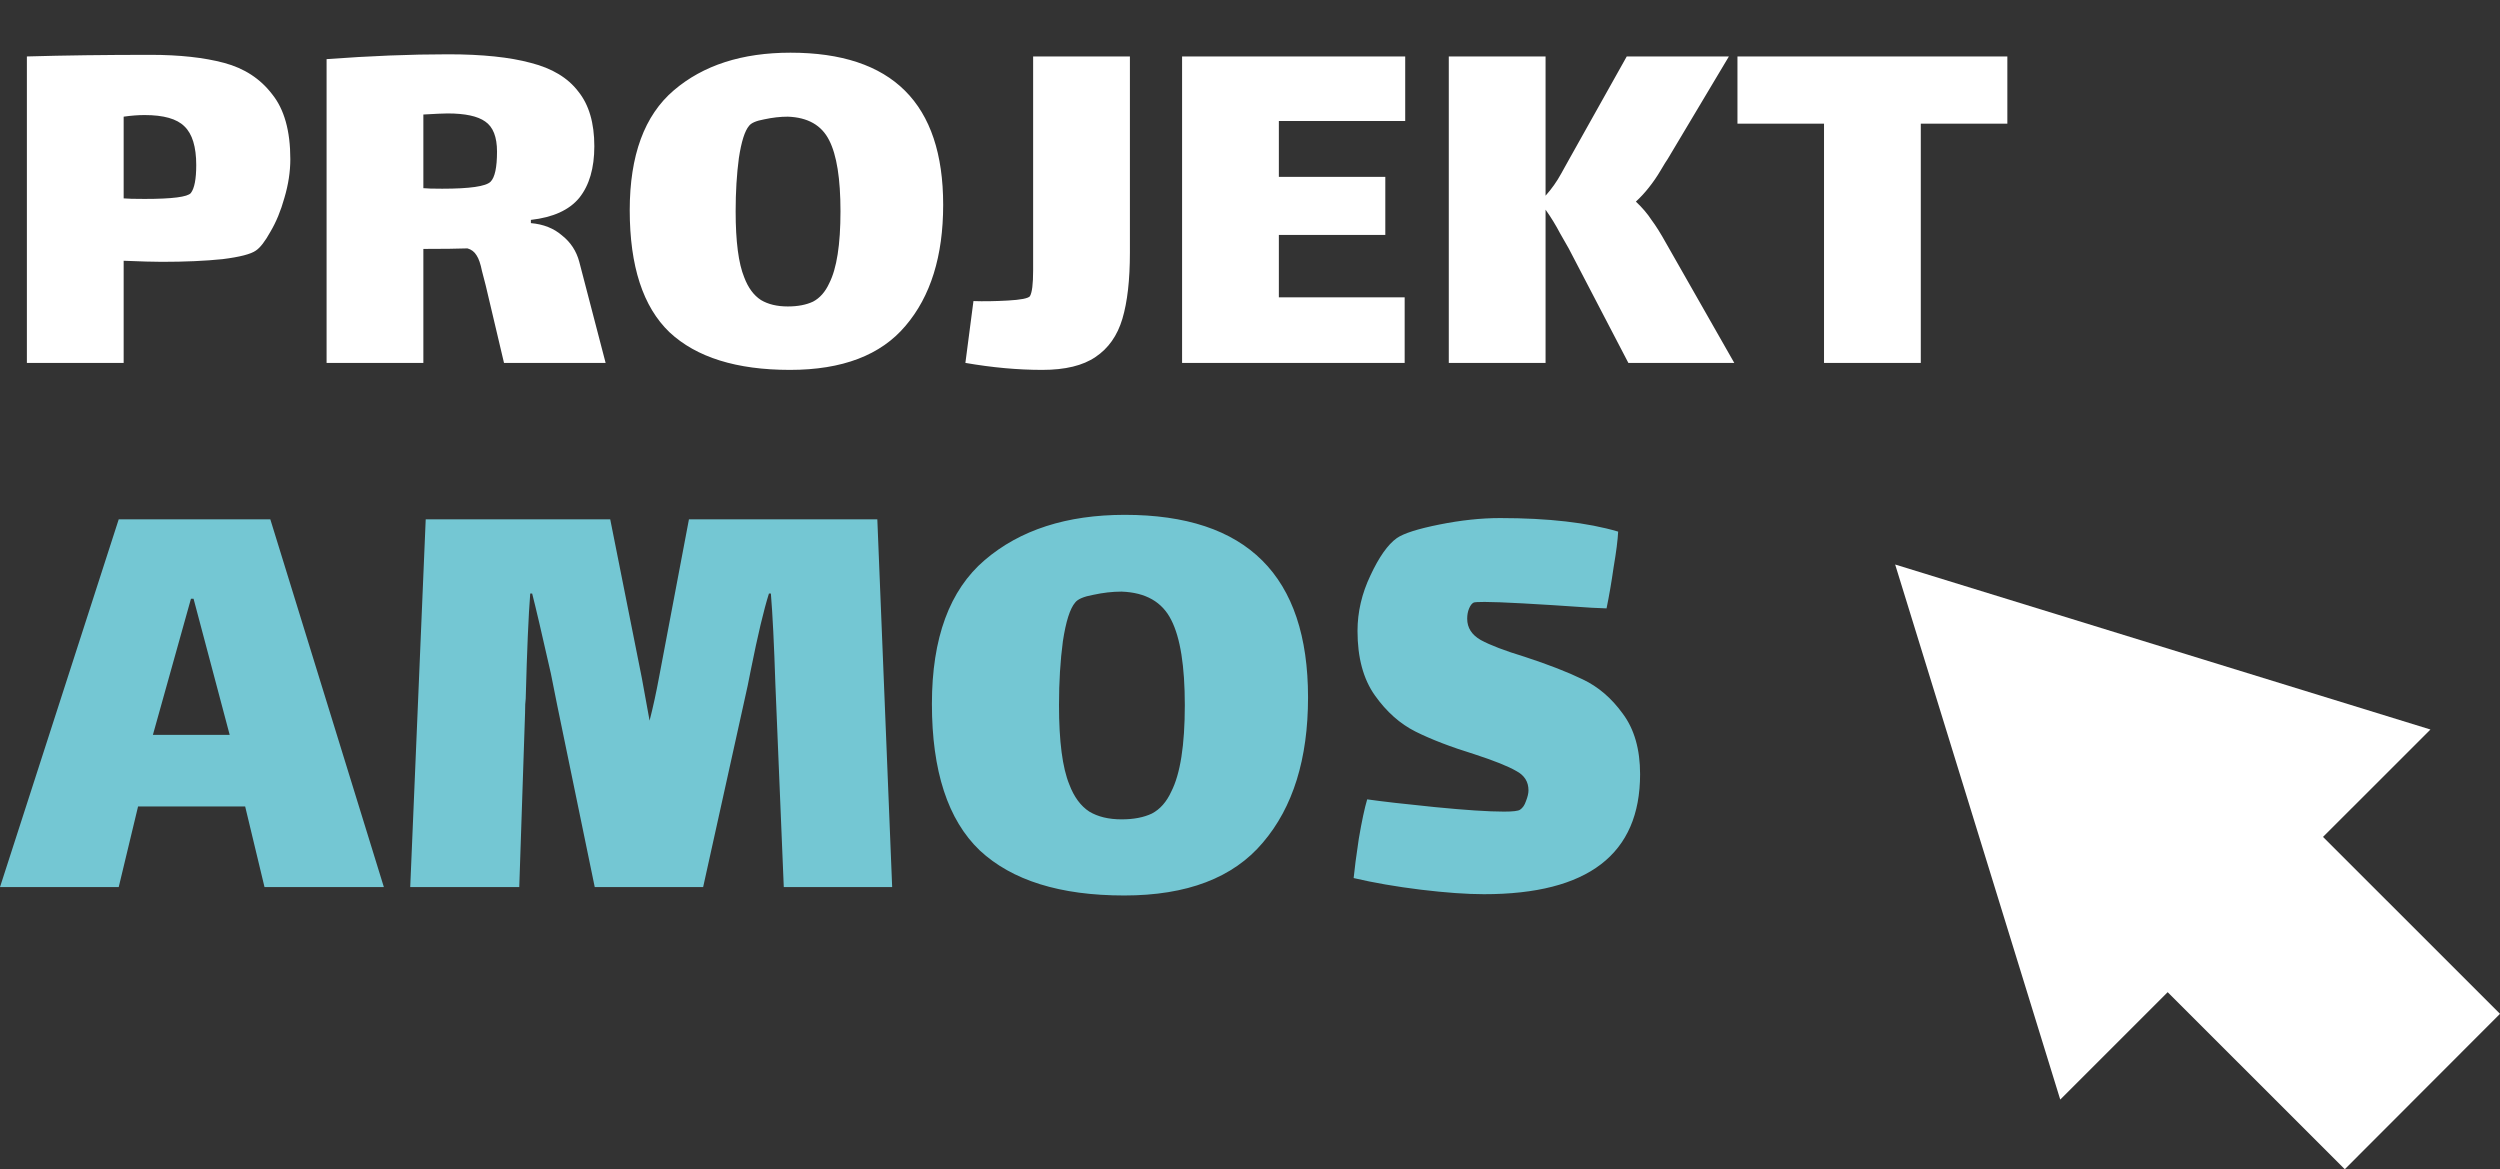 <svg width="186" height="87" viewBox="0 0 186 87" fill="none" xmlns="http://www.w3.org/2000/svg">
<rect x="0" y="0" width="186" height="87" fill="#333333" stroke="none"/>
<path d="M11.2 4.08C13.36 4.08 15.187 4.28 16.68 4.68C18.173 5.08 19.36 5.853 20.24 7C21.147 8.12 21.6 9.733 21.6 11.84C21.6 12.773 21.453 13.733 21.16 14.72C20.893 15.68 20.547 16.52 20.12 17.24C19.72 17.96 19.36 18.427 19.04 18.64C18.667 18.907 17.84 19.12 16.56 19.28C15.28 19.413 13.773 19.48 12.04 19.48C11.427 19.48 10.48 19.453 9.2 19.4V27H2V4.2C4.8 4.12 7.867 4.08 11.2 4.08ZM14.2 14.36C14.467 14.013 14.6 13.32 14.6 12.28C14.6 10.92 14.307 9.96 13.72 9.4C13.16 8.84 12.173 8.56 10.76 8.56C10.28 8.56 9.76 8.6 9.2 8.68V14.76C9.467 14.787 9.987 14.8 10.76 14.8C12.813 14.8 13.96 14.653 14.2 14.36ZM45.058 27H37.498L36.138 21.24C36.085 21.027 35.992 20.667 35.858 20.16C35.752 19.627 35.618 19.24 35.458 19C35.298 18.733 35.072 18.56 34.778 18.48C34.032 18.507 32.938 18.52 31.498 18.52V27H24.298V4.4C27.525 4.16 30.538 4.04 33.338 4.04C35.872 4.04 37.925 4.253 39.498 4.68C41.072 5.08 42.245 5.787 43.018 6.8C43.818 7.787 44.218 9.147 44.218 10.88C44.218 12.507 43.845 13.787 43.098 14.72C42.352 15.627 41.152 16.173 39.498 16.36V16.6C40.432 16.68 41.205 16.987 41.818 17.52C42.458 18.027 42.885 18.68 43.098 19.48L45.058 27ZM31.498 14C31.738 14.027 32.205 14.04 32.898 14.04C34.952 14.04 36.152 13.867 36.498 13.52C36.818 13.2 36.978 12.453 36.978 11.28C36.978 10.187 36.685 9.44 36.098 9.04C35.538 8.64 34.605 8.44 33.298 8.44C33.005 8.44 32.405 8.467 31.498 8.52V14ZM58.772 27.52C54.798 27.52 51.812 26.587 49.812 24.72C47.838 22.827 46.852 19.8 46.852 15.64C46.852 11.56 47.945 8.587 50.132 6.72C52.318 4.853 55.212 3.92 58.812 3.92C66.385 3.92 70.172 7.693 70.172 15.24C70.172 19.053 69.238 22.053 67.372 24.24C65.532 26.427 62.665 27.52 58.772 27.52ZM58.612 22.8C59.358 22.8 59.985 22.68 60.492 22.44C60.998 22.173 61.398 21.72 61.692 21.08C62.252 19.987 62.532 18.2 62.532 15.72C62.532 13.293 62.252 11.533 61.692 10.44C61.132 9.32 60.105 8.733 58.612 8.68C58.052 8.68 57.465 8.747 56.852 8.88C56.265 8.987 55.892 9.147 55.732 9.36C55.412 9.733 55.158 10.533 54.972 11.76C54.812 12.96 54.732 14.28 54.732 15.72C54.732 17.96 54.945 19.6 55.372 20.64C55.665 21.413 56.078 21.973 56.612 22.32C57.145 22.64 57.812 22.8 58.612 22.8ZM84.065 4.2V18.8C84.065 20.827 83.878 22.467 83.505 23.72C83.131 24.973 82.465 25.92 81.505 26.56C80.571 27.2 79.251 27.52 77.545 27.52C75.731 27.52 73.825 27.347 71.825 27L72.425 22.4C73.171 22.427 74.025 22.413 74.985 22.36C75.945 22.307 76.491 22.2 76.625 22.04C76.785 21.773 76.865 21.133 76.865 20.12C76.865 19.107 76.865 18.533 76.865 18.4V4.2H84.065ZM87.947 4.2H104.547V9H95.147V13.16H103.067V17.48H95.147V22.12H104.507V27H87.947V4.2ZM129.03 27H121.15L116.71 18.48C116.63 18.347 116.417 17.973 116.07 17.36C115.75 16.747 115.39 16.16 114.99 15.6V27H107.79V4.2H114.99V14.56C115.443 14.053 115.83 13.507 116.15 12.92C116.497 12.307 116.697 11.947 116.75 11.84L121.03 4.2H128.63L124.07 11.84C123.99 11.947 123.817 12.227 123.55 12.68C123.283 13.133 122.99 13.56 122.67 13.96C122.377 14.333 122.057 14.68 121.71 15C122.19 15.453 122.577 15.907 122.87 16.36C123.19 16.787 123.55 17.36 123.95 18.08L129.03 27ZM142.907 27H135.707V9.2H129.267V4.2H149.347V9.2H142.907V27Z" fill="white"/>
<path d="M18.24 60H10.272L8.832 66H0L8.832 38.64H20.112L28.56 66H19.68L18.24 60ZM14.208 44.544L11.376 54.672H17.088L14.4 44.544H14.208ZM66.377 66H58.313L57.689 50.928C57.593 47.952 57.481 45.696 57.353 44.16H57.209C56.825 45.376 56.377 47.264 55.865 49.824L55.625 51.024L52.313 66H44.249L41.465 52.512L40.985 50.112C40.313 47.136 39.849 45.152 39.593 44.16H39.449C39.321 45.76 39.209 48.368 39.113 51.984C39.081 52.208 39.065 52.56 39.065 53.04L38.633 66H30.521L31.673 38.64H45.401L47.753 50.448L48.329 53.616C48.585 52.624 48.825 51.52 49.049 50.304L51.257 38.64H65.273L66.377 66ZM83.638 66.624C78.87 66.624 75.286 65.504 72.886 63.264C70.518 60.992 69.334 57.36 69.334 52.368C69.334 47.472 70.646 43.904 73.27 41.664C75.894 39.424 79.366 38.304 83.686 38.304C92.774 38.304 97.318 42.832 97.318 51.888C97.318 56.464 96.198 60.064 93.958 62.688C91.75 65.312 88.31 66.624 83.638 66.624ZM83.446 60.96C84.342 60.96 85.094 60.816 85.702 60.528C86.31 60.208 86.79 59.664 87.142 58.896C87.814 57.584 88.15 55.44 88.15 52.464C88.15 49.552 87.814 47.44 87.142 46.128C86.47 44.784 85.238 44.08 83.446 44.016C82.774 44.016 82.07 44.096 81.334 44.256C80.63 44.384 80.182 44.576 79.99 44.832C79.606 45.28 79.302 46.24 79.078 47.712C78.886 49.152 78.79 50.736 78.79 52.464C78.79 55.152 79.046 57.12 79.558 58.368C79.91 59.296 80.406 59.968 81.046 60.384C81.686 60.768 82.486 60.96 83.446 60.96ZM109.159 46.032C109.159 46.704 109.495 47.232 110.167 47.616C110.871 48 111.959 48.416 113.431 48.864C115.191 49.44 116.631 50 117.751 50.544C118.903 51.088 119.895 51.936 120.727 53.088C121.591 54.24 122.023 55.744 122.023 57.6C122.023 63.552 118.151 66.528 110.407 66.528C109.127 66.528 107.559 66.416 105.703 66.192C103.879 65.968 102.215 65.68 100.711 65.328C100.775 64.656 100.903 63.68 101.095 62.4C101.319 61.088 101.527 60.112 101.719 59.472C102.839 59.632 104.519 59.824 106.759 60.048C109.031 60.272 110.743 60.384 111.895 60.384C112.567 60.384 112.967 60.336 113.095 60.24C113.287 60.112 113.431 59.904 113.527 59.616C113.655 59.296 113.719 59.024 113.719 58.8C113.719 58.16 113.415 57.68 112.807 57.36C112.199 57.008 111.159 56.592 109.687 56.112C107.927 55.568 106.471 55.008 105.319 54.432C104.167 53.856 103.159 52.96 102.295 51.744C101.431 50.528 100.999 48.928 100.999 46.944C100.999 45.536 101.319 44.16 101.959 42.816C102.599 41.44 103.255 40.512 103.927 40.032C104.439 39.68 105.495 39.344 107.095 39.024C108.695 38.704 110.199 38.544 111.607 38.544C115.191 38.544 118.119 38.88 120.391 39.552C120.359 40.192 120.247 41.072 120.055 42.192C119.895 43.312 119.719 44.336 119.527 45.264L118.423 45.216C114.263 44.928 111.607 44.784 110.455 44.784C109.975 44.784 109.703 44.8 109.639 44.832C109.511 44.896 109.399 45.04 109.303 45.264C109.207 45.488 109.159 45.744 109.159 46.032Z" fill="#74C7D3"/>
<g clip-path="url(#clip0_3_7035)">
<path d="M174.443 86.98L161.275 73.818L153.282 81.808L141 42L180.826 54.276L172.832 62.266L186 75.428L174.443 87V86.98Z" fill="white"/>
</g>
<defs>
<clipPath id="clip0_3_7035">
<rect width="45" height="45" fill="white" transform="translate(141 42)"/>
</clipPath>
</defs>
</svg>

